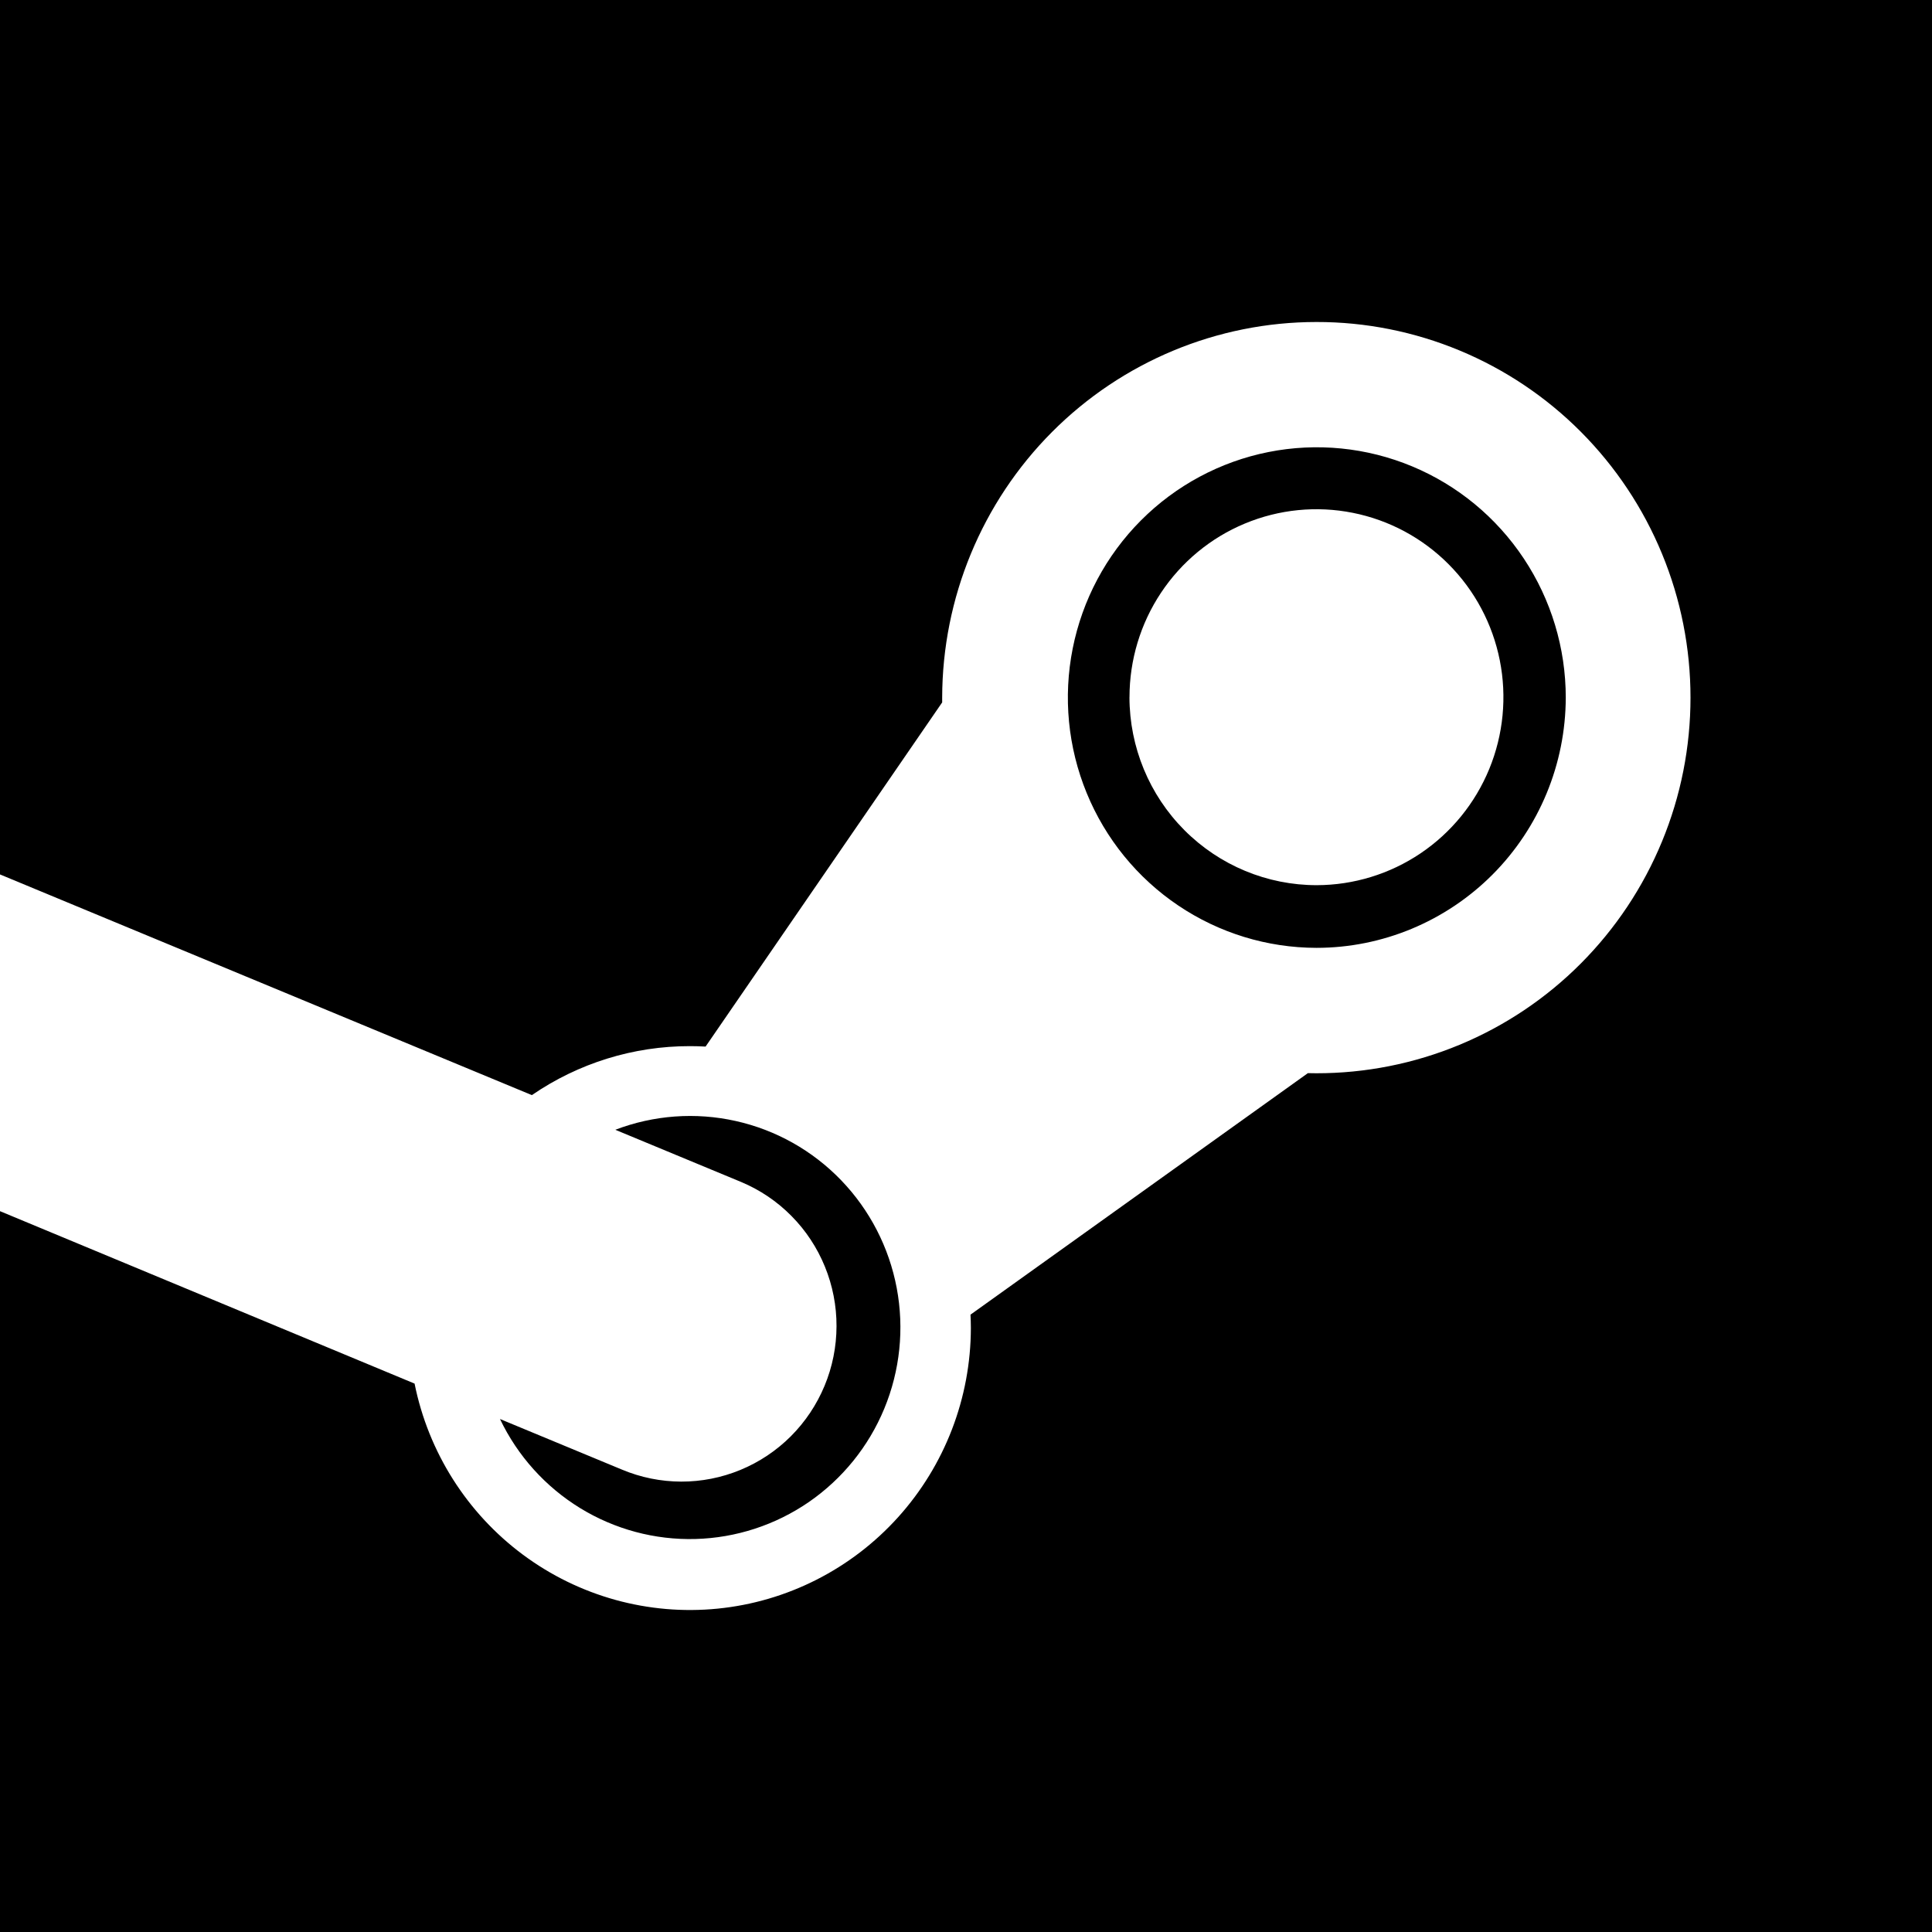 <svg width="48" height="48" viewBox="0 0 48 48" fill="none" xmlns="http://www.w3.org/2000/svg">
<rect width="48" height="48" fill="black"/>
<path d="M32.715 21.992C33.633 21.99 34.53 21.715 35.293 21.201C36.056 20.687 36.65 19.957 37.001 19.103C37.351 18.25 37.442 17.311 37.262 16.406C37.082 15.5 36.639 14.669 35.989 14.017C35.339 13.364 34.511 12.92 33.61 12.741C32.709 12.561 31.776 12.654 30.927 13.008C30.079 13.361 29.354 13.96 28.844 14.728C28.334 15.495 28.062 16.398 28.062 17.321L28.061 17.322C28.063 18.561 28.554 19.75 29.426 20.625C30.299 21.501 31.482 21.993 32.715 21.992V21.992Z" fill="white"/>
<path d="M32.705 8C30.242 8.001 27.88 8.984 26.137 10.733C24.394 12.482 23.413 14.855 23.408 17.332V17.451L17.53 26.002C17.403 25.995 17.273 25.991 17.142 25.991C15.741 25.989 14.371 26.413 13.214 27.208L0 21.725V30.091L10.3 34.375C10.643 36.08 11.604 37.595 12.995 38.628C14.387 39.661 16.11 40.138 17.831 39.966C19.553 39.794 21.149 38.985 22.311 37.697C23.473 36.409 24.118 34.733 24.121 32.994C24.121 32.884 24.117 32.773 24.112 32.662L32.494 26.662C32.565 26.663 32.634 26.665 32.705 26.665C33.925 26.666 35.134 26.426 36.261 25.958C37.389 25.49 38.414 24.803 39.277 23.936C40.14 23.069 40.825 22.04 41.292 20.907C41.76 19.774 42 18.559 42 17.332C42 16.106 41.76 14.891 41.292 13.758C40.825 12.625 40.14 11.596 39.277 10.729C38.414 9.862 37.389 9.175 36.261 8.707C35.134 8.239 33.925 7.998 32.705 8V8ZM21.968 35.001C21.58 35.938 20.93 36.741 20.098 37.316C19.266 37.889 18.286 38.209 17.277 38.236C16.268 38.263 15.273 37.996 14.411 37.467C13.55 36.938 12.859 36.17 12.422 35.255L15.45 36.511C16.393 36.907 17.452 36.91 18.397 36.519C18.864 36.326 19.29 36.042 19.648 35.684C20.007 35.325 20.291 34.899 20.486 34.43C20.681 33.961 20.782 33.458 20.783 32.95C20.785 32.442 20.686 31.938 20.494 31.468C20.302 30.998 20.02 30.57 19.663 30.21C19.307 29.849 18.883 29.563 18.416 29.367L15.287 28.069C16.242 27.704 17.282 27.628 18.279 27.851C19.277 28.073 20.187 28.585 20.898 29.323C21.609 30.061 22.089 30.992 22.279 32.001C22.469 33.01 22.361 34.053 21.968 35.001V35.001ZM32.706 23.549C31.483 23.547 30.288 23.181 29.272 22.496C28.256 21.812 27.465 20.84 26.999 19.704C26.532 18.567 26.411 17.317 26.651 16.111C26.891 14.906 27.48 13.799 28.346 12.93C29.211 12.062 30.314 11.47 31.513 11.231C32.713 10.992 33.956 11.116 35.085 11.587C36.215 12.058 37.18 12.855 37.859 13.878C38.538 14.9 38.901 16.102 38.901 17.332C38.897 18.981 38.243 20.562 37.082 21.728C35.92 22.893 34.347 23.549 32.706 23.549L32.706 23.549Z" fill="white"/>
</svg>

